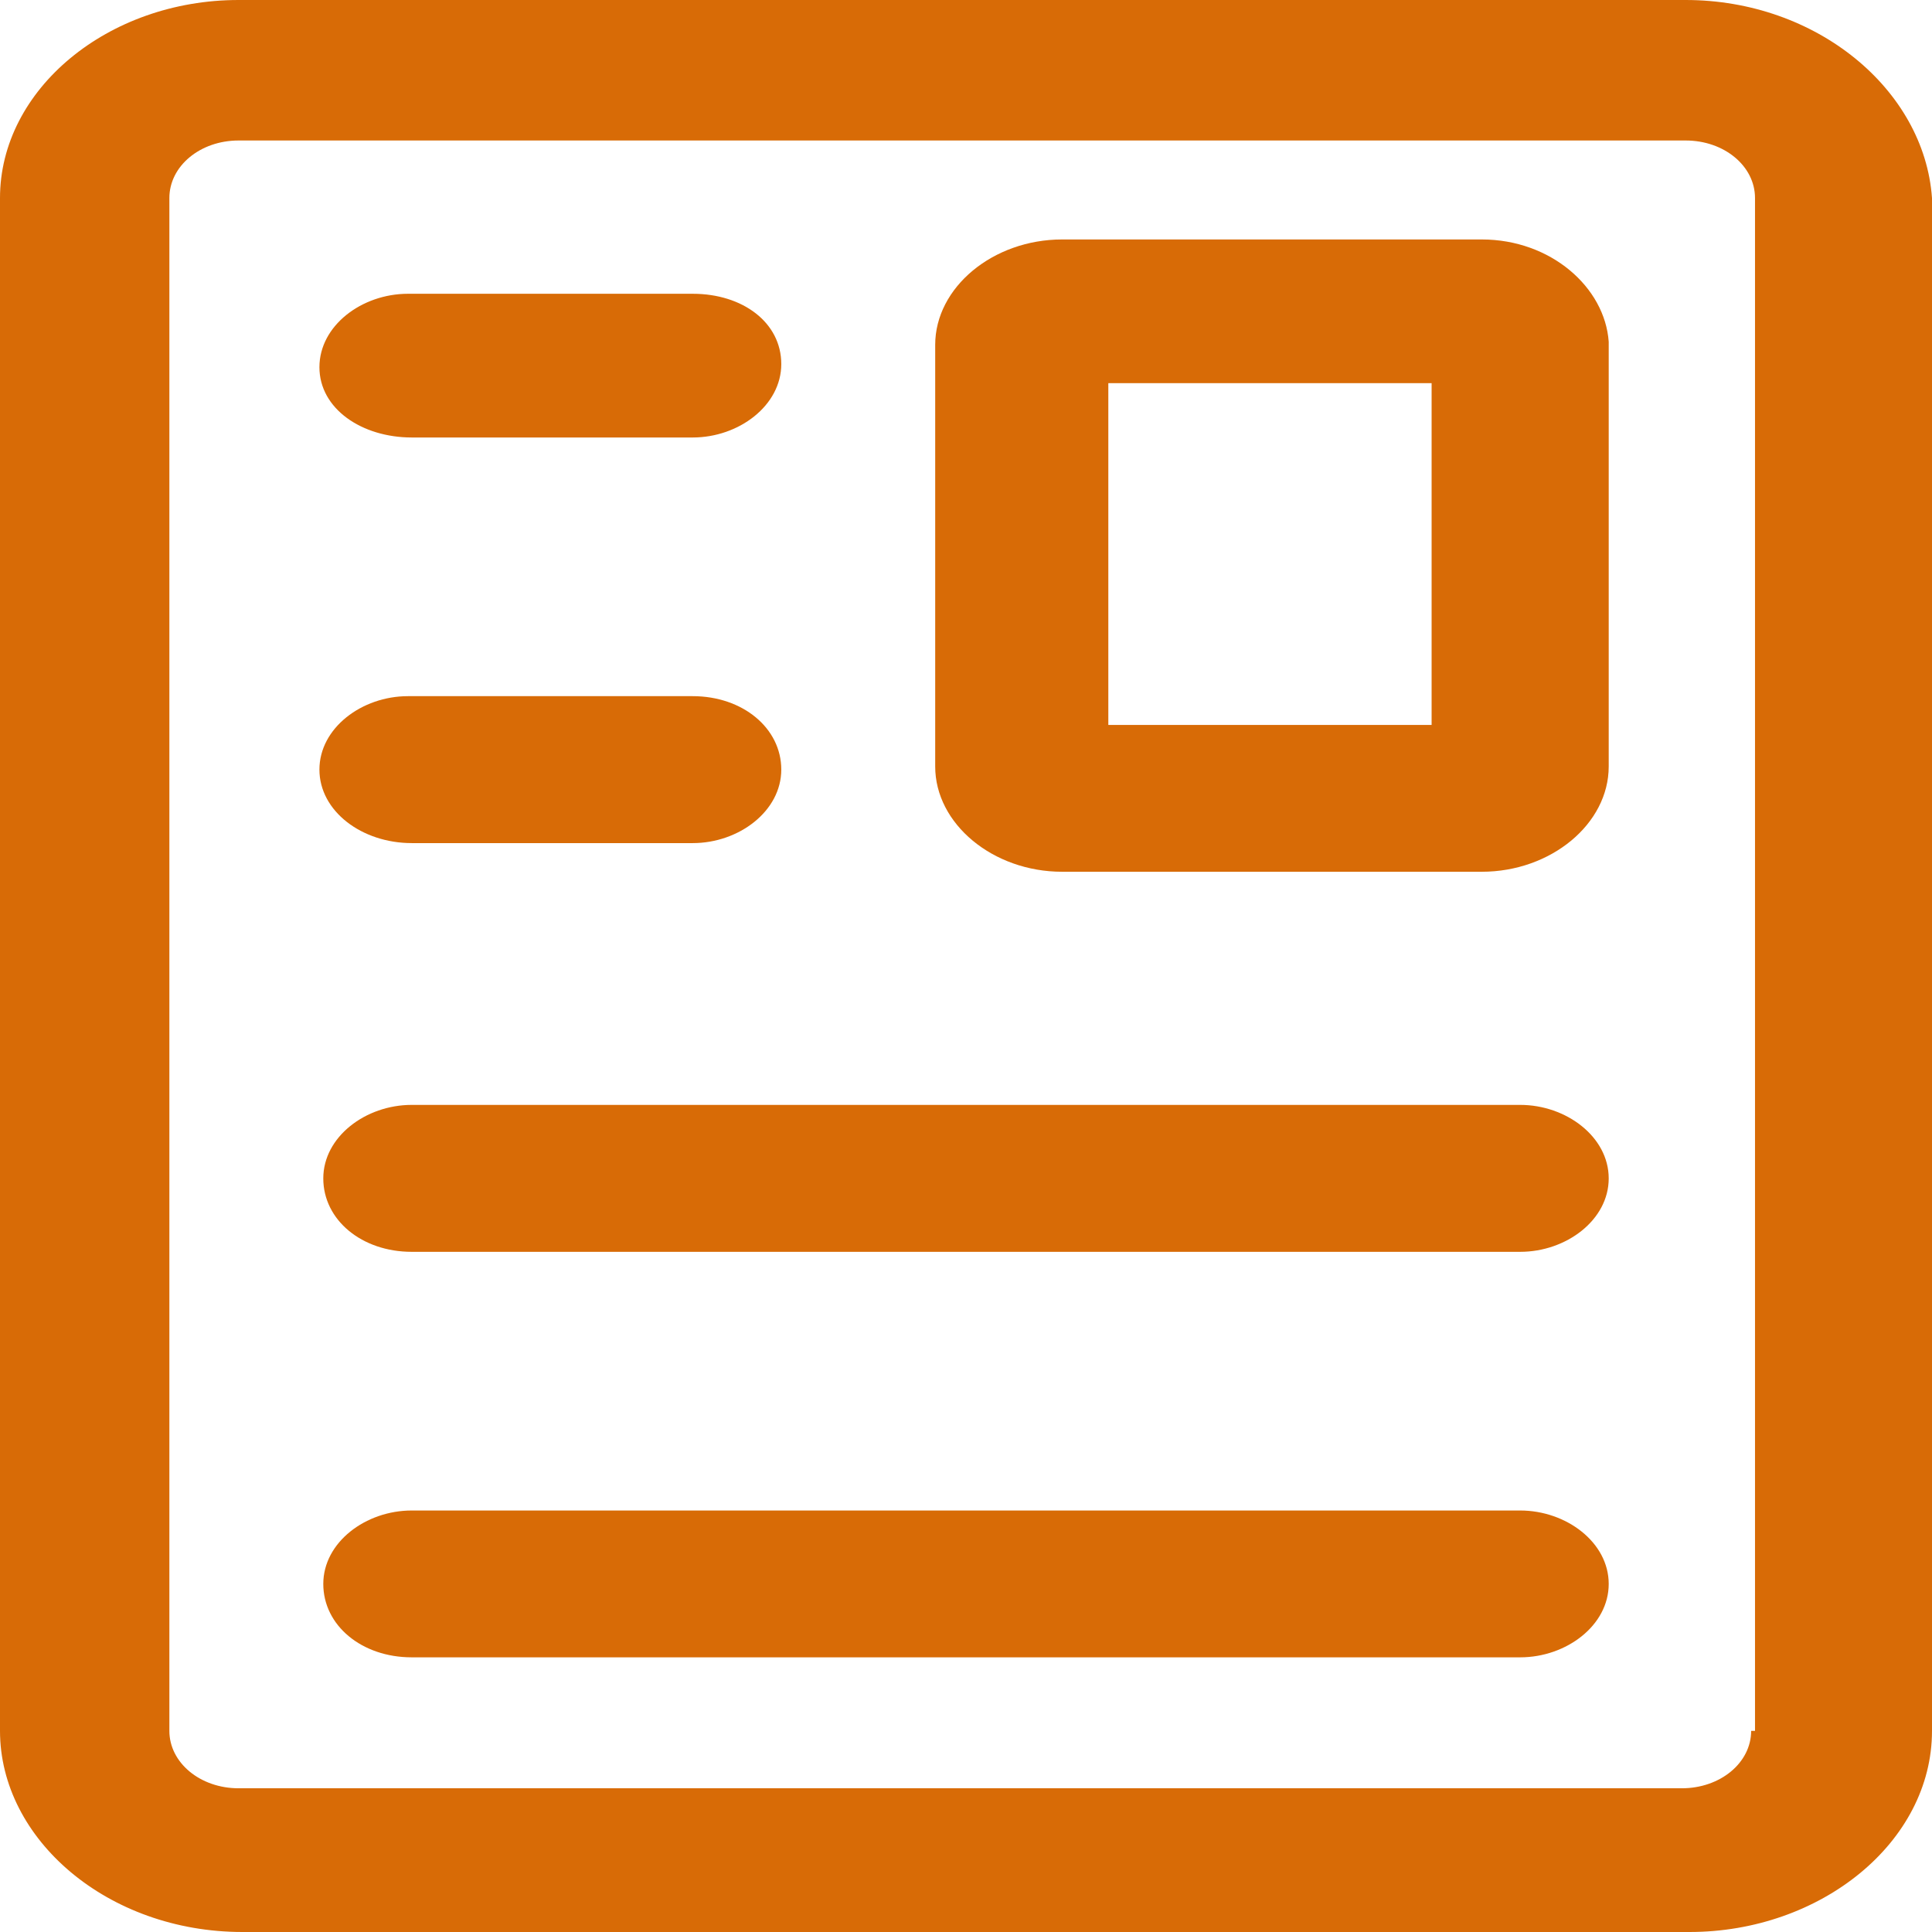 <svg width="18" height="18" viewBox="0 0 18 18" fill="none" xmlns="http://www.w3.org/2000/svg">
<path d="M15.705 0H2.223C1.004 0 0 0.833 0 1.845V16.126C0 17.137 1.004 18 2.259 18H15.741C16.96 18 18 17.167 18 16.126V1.845C17.928 0.833 16.924 0 15.705 0ZM16.315 16.126C16.315 16.423 16.028 16.661 15.669 16.661H2.223C1.865 16.661 1.578 16.423 1.578 16.126V1.845C1.578 1.547 1.865 1.309 2.223 1.309H15.705C16.064 1.309 16.351 1.547 16.351 1.845V16.126H16.315Z" fill="#D86B06"/>
<path d="M13.805 2.231H9.896C9.251 2.231 8.713 2.678 8.713 3.213V7.141C8.713 7.676 9.251 8.122 9.896 8.122H13.805C14.45 8.122 14.988 7.676 14.988 7.141V3.184C14.952 2.678 14.45 2.231 13.805 2.231ZM13.338 6.754H10.326V3.57H13.338V6.754Z" fill="#D86B06"/>
<path d="M3.837 4.076H6.454C6.884 4.076 7.279 3.778 7.279 3.392C7.279 3.005 6.92 2.737 6.454 2.737H3.801C3.37 2.737 2.976 3.035 2.976 3.421C2.976 3.808 3.37 4.076 3.837 4.076Z" fill="#D86B06"/>
<path d="M3.837 7.855H6.454C6.884 7.855 7.279 7.557 7.279 7.17C7.279 6.784 6.92 6.486 6.454 6.486H3.801C3.37 6.486 2.976 6.784 2.976 7.17C2.976 7.557 3.37 7.855 3.837 7.855Z" fill="#D86B06"/>
<path d="M14.163 10.294H3.836C3.406 10.294 3.012 10.592 3.012 10.979C3.012 11.366 3.37 11.663 3.836 11.663H14.163C14.593 11.663 14.988 11.366 14.988 10.979C14.988 10.592 14.593 10.294 14.163 10.294Z" fill="#D86B06"/>
<path d="M14.163 14.073H3.836C3.406 14.073 3.012 14.37 3.012 14.757C3.012 15.144 3.37 15.441 3.836 15.441H14.163C14.593 15.441 14.988 15.144 14.988 14.757C14.988 14.37 14.593 14.073 14.163 14.073Z" fill="#D86B06"/>
</svg>

